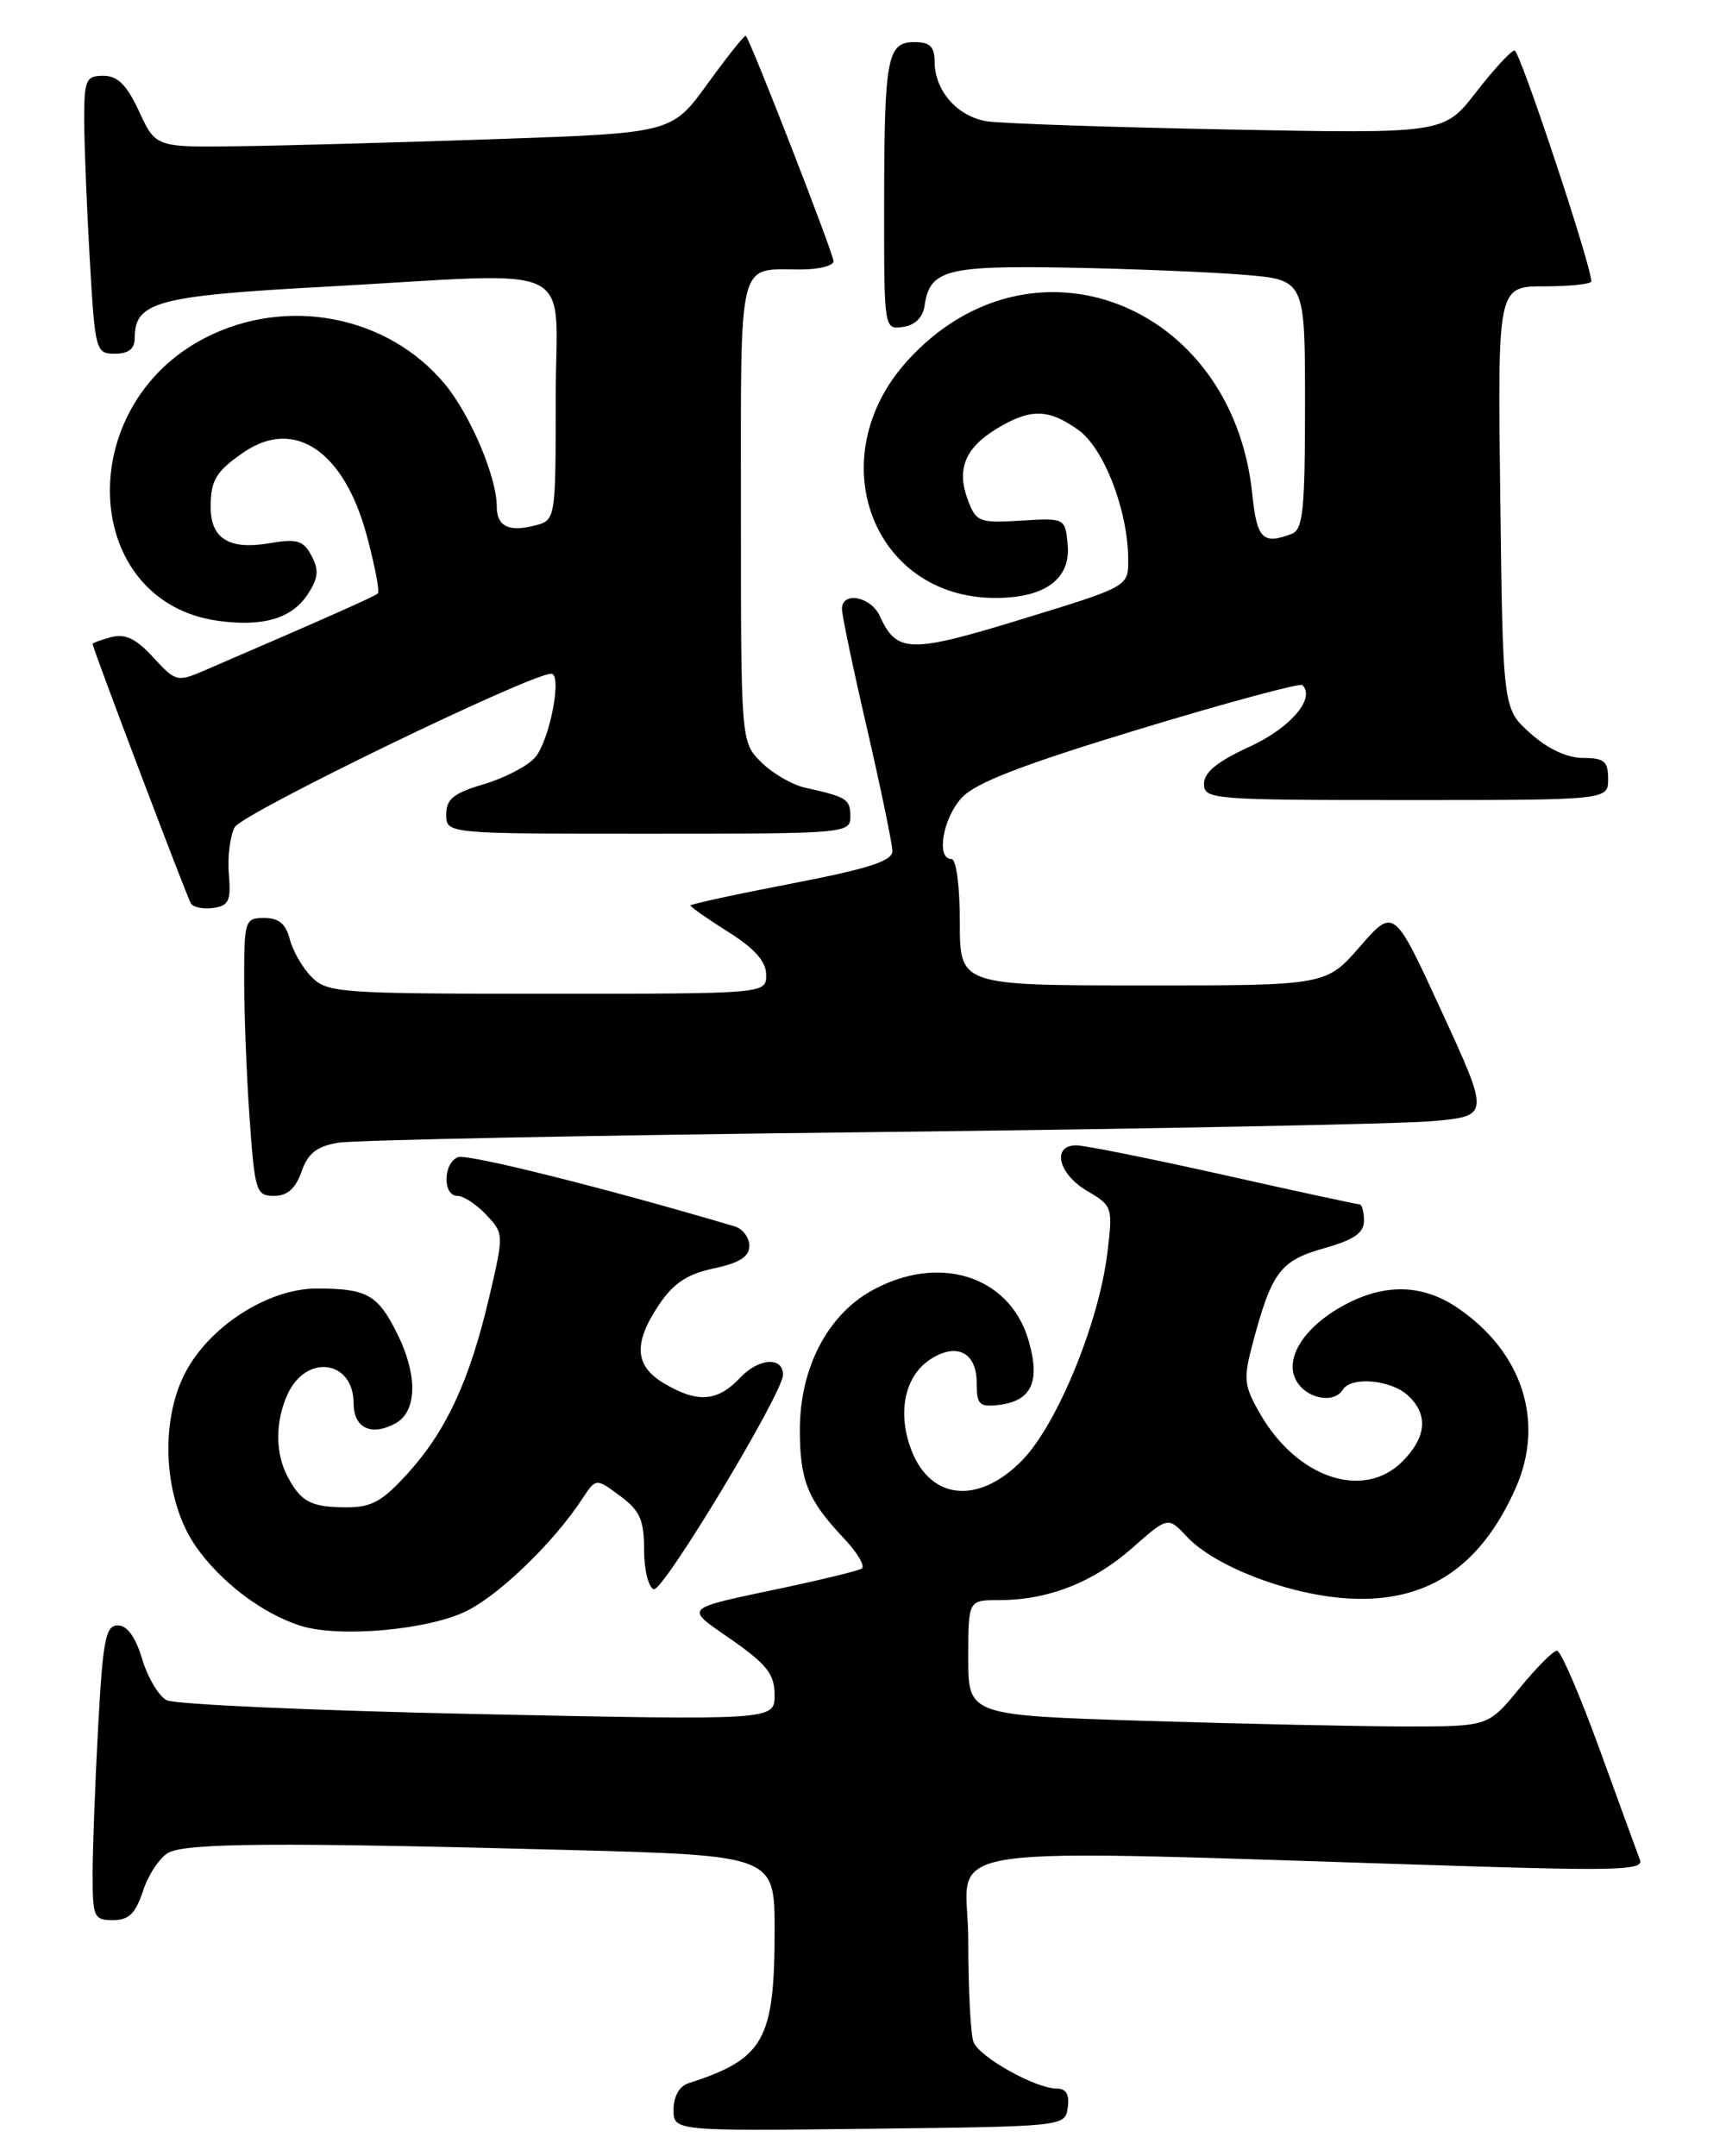 <?xml version="1.0" encoding="UTF-8" standalone="no"?>
<!DOCTYPE svg PUBLIC "-//W3C//DTD SVG 1.1//EN" "http://www.w3.org/Graphics/SVG/1.1/DTD/svg11.dtd" >
<svg xmlns="http://www.w3.org/2000/svg" xmlns:xlink="http://www.w3.org/1999/xlink" version="1.1" viewBox="0 0 205 256">
 <g >
 <path fill="currentColor"
d=" M 126.82 250.25 C 127.04 248.72 126.63 248.00 125.53 248.00 C 123.00 248.00 116.31 244.26 115.62 242.46 C 115.28 241.57 115.00 236.10 115.00 230.30 C 115.00 218.52 107.90 219.55 175.15 221.62 C 192.00 222.14 195.22 222.02 194.79 220.87 C 194.50 220.12 192.35 214.21 190.00 207.75 C 187.65 201.29 185.37 196.00 184.93 196.00 C 184.49 196.00 182.47 198.03 180.45 200.50 C 176.76 205.00 176.76 205.00 167.04 205.00 C 161.70 205.00 147.80 204.70 136.16 204.34 C 115.00 203.68 115.00 203.68 115.00 196.84 C 115.00 190.00 115.00 190.00 118.63 190.00 C 124.47 190.00 129.80 187.92 134.42 183.86 C 138.72 180.07 138.72 180.07 140.96 182.46 C 144.20 185.91 152.58 189.20 159.55 189.76 C 169.17 190.53 175.76 186.32 180.03 176.67 C 183.51 168.80 180.81 160.49 173.08 155.27 C 169.04 152.55 164.72 152.38 160.07 154.75 C 155.09 157.29 152.48 161.17 153.93 163.88 C 155.11 166.08 158.42 166.75 159.50 165.00 C 160.47 163.43 165.15 163.83 167.17 165.65 C 169.68 167.92 169.46 170.63 166.55 173.55 C 161.92 178.17 154.03 175.50 149.64 167.83 C 147.72 164.47 147.65 163.76 148.83 159.34 C 151.05 151.04 152.08 149.68 157.25 148.22 C 160.83 147.22 162.00 146.40 162.00 144.94 C 162.00 143.87 161.76 143.00 161.46 143.00 C 161.16 143.00 153.88 141.43 145.29 139.50 C 136.70 137.58 128.84 136.00 127.83 136.00 C 124.89 136.00 125.68 139.38 129.10 141.40 C 132.15 143.20 132.19 143.33 131.51 148.87 C 130.48 157.15 125.57 169.11 121.43 173.37 C 116.09 178.87 110.17 178.09 108.04 171.61 C 106.62 167.33 107.59 163.32 110.48 161.42 C 113.60 159.37 116.00 160.57 116.00 164.17 C 116.00 166.79 116.31 167.10 118.65 166.82 C 122.56 166.35 123.61 164.00 122.13 159.05 C 119.85 151.44 111.44 148.83 103.50 153.27 C 98.24 156.21 95.00 162.50 95.00 169.78 C 95.00 175.81 95.94 178.12 100.21 182.64 C 101.84 184.36 102.80 185.99 102.34 186.26 C 101.88 186.52 97.90 187.50 93.50 188.44 C 80.79 191.14 81.21 190.73 86.93 194.73 C 91.10 197.65 92.00 198.81 92.00 201.27 C 92.00 204.27 92.00 204.27 56.75 203.53 C 37.36 203.12 20.73 202.38 19.79 201.88 C 18.84 201.38 17.53 199.17 16.88 196.98 C 16.10 194.38 15.10 193.00 14.00 193.00 C 12.54 193.00 12.22 194.67 11.65 205.16 C 11.29 211.84 11.00 219.72 11.00 222.66 C 11.00 227.64 11.16 228.00 13.42 228.00 C 15.31 228.00 16.10 227.22 17.00 224.49 C 17.64 222.56 18.99 220.54 20.01 219.99 C 22.18 218.83 33.16 218.76 67.25 219.66 C 92.00 220.32 92.00 220.32 92.00 229.19 C 92.00 242.26 90.75 244.48 81.75 247.37 C 80.69 247.72 80.00 248.94 80.00 250.49 C 80.00 253.04 80.00 253.04 103.25 252.77 C 126.50 252.50 126.50 252.50 126.82 250.25 Z  M 55.54 191.23 C 59.48 189.22 65.83 183.05 69.14 178.00 C 70.78 175.50 70.78 175.50 73.64 177.62 C 76.01 179.38 76.50 180.47 76.50 184.04 C 76.50 186.40 77.02 188.50 77.65 188.71 C 78.73 189.08 93.00 165.40 93.00 163.24 C 93.00 161.06 90.11 161.26 87.93 163.57 C 85.24 166.44 82.87 166.63 78.90 164.28 C 75.36 162.19 75.19 159.50 78.29 154.90 C 80.00 152.36 81.64 151.27 84.79 150.61 C 87.84 149.96 89.00 149.22 89.00 147.93 C 89.00 146.94 88.21 145.90 87.25 145.62 C 72.12 141.13 55.51 136.97 54.41 137.40 C 52.62 138.08 52.55 142.00 54.33 142.00 C 55.05 142.00 56.60 143.01 57.76 144.25 C 59.85 146.48 59.85 146.55 58.11 154.00 C 55.79 163.88 53.04 169.84 48.50 174.87 C 45.42 178.28 44.13 179.00 41.13 178.98 C 36.94 178.97 35.74 178.34 34.15 175.32 C 32.68 172.53 32.68 168.79 34.15 165.57 C 36.37 160.71 42.00 161.49 42.00 166.65 C 42.00 169.55 44.08 170.56 46.92 169.04 C 49.60 167.61 49.65 163.20 47.04 158.08 C 44.81 153.70 43.51 153.00 37.61 153.00 C 31.82 153.00 24.78 157.54 21.94 163.12 C 18.90 169.07 19.50 178.24 23.27 183.64 C 26.20 187.84 31.15 191.59 35.65 193.03 C 40.26 194.51 51.03 193.54 55.54 191.23 Z  M 35.81 139.13 C 36.56 136.95 37.61 136.12 40.15 135.69 C 41.99 135.37 70.50 134.80 103.50 134.43 C 136.50 134.05 166.52 133.46 170.21 133.12 C 176.93 132.50 176.93 132.50 171.24 120.13 C 165.56 107.77 165.56 107.77 161.53 112.39 C 157.50 117.02 157.50 117.02 135.75 117.01 C 114.00 117.00 114.00 117.00 114.00 109.50 C 114.00 105.17 113.58 102.00 113.00 102.00 C 111.15 102.00 111.98 97.13 114.25 94.70 C 115.90 92.93 121.49 90.78 135.35 86.57 C 145.71 83.43 154.41 81.08 154.69 81.35 C 156.27 82.94 153.25 86.45 148.40 88.67 C 144.59 90.42 143.00 91.71 143.00 93.07 C 143.00 94.92 143.97 95.00 167.00 95.00 C 191.00 95.00 191.00 95.00 191.00 92.50 C 191.00 90.39 190.53 90.00 188.02 90.00 C 186.13 90.00 183.83 88.92 181.77 87.08 C 178.50 84.17 178.50 84.17 178.19 59.08 C 177.87 34.00 177.87 34.00 183.44 34.00 C 186.50 34.00 189.00 33.73 189.00 33.40 C 189.00 31.52 180.52 6.00 179.89 6.00 C 179.48 6.00 177.43 8.22 175.32 10.94 C 171.50 15.87 171.50 15.87 146.00 15.38 C 131.97 15.11 119.05 14.67 117.28 14.41 C 113.72 13.87 111.00 10.78 111.00 7.28 C 111.00 5.54 110.43 5.00 108.62 5.00 C 105.36 5.00 105.03 6.79 105.01 24.32 C 105.00 39.12 105.00 39.14 107.25 38.82 C 108.67 38.62 109.61 37.70 109.81 36.32 C 110.42 32.04 112.38 31.52 126.88 31.78 C 134.37 31.92 143.76 32.30 147.75 32.63 C 155.00 33.23 155.00 33.23 155.00 48.01 C 155.00 60.56 154.76 62.88 153.42 63.39 C 149.98 64.71 149.28 64.00 148.73 58.63 C 146.38 35.89 122.38 26.66 107.74 42.87 C 97.37 54.35 103.58 71.00 118.23 71.00 C 124.14 71.00 127.20 68.73 126.81 64.65 C 126.50 61.51 126.49 61.50 121.25 61.82 C 116.34 62.12 115.94 61.97 114.98 59.44 C 113.58 55.76 114.58 53.23 118.34 50.93 C 122.37 48.48 124.49 48.50 128.07 51.05 C 131.14 53.24 134.00 60.69 134.00 66.51 C 134.00 69.65 134.00 69.65 121.40 73.51 C 108.07 77.60 106.51 77.56 104.51 73.17 C 103.44 70.82 100.00 70.17 100.00 72.31 C 100.00 73.03 101.34 79.45 102.99 86.56 C 104.63 93.68 105.98 100.20 105.99 101.05 C 106.00 102.24 103.20 103.14 94.00 104.92 C 87.40 106.19 82.00 107.36 82.00 107.52 C 82.00 107.68 84.02 109.10 86.50 110.66 C 89.65 112.65 91.00 114.17 91.00 115.75 C 91.00 118.00 91.00 118.00 65.00 118.00 C 40.44 118.00 38.89 117.89 37.03 116.03 C 35.94 114.94 34.77 112.91 34.42 111.53 C 33.96 109.71 33.12 109.00 31.39 109.00 C 29.09 109.00 29.00 109.27 29.00 116.35 C 29.00 120.39 29.29 127.81 29.65 132.85 C 30.26 141.48 30.43 142.00 32.55 142.00 C 34.13 142.00 35.10 141.14 35.81 139.13 Z  M 27.18 103.82 C 27.00 101.79 27.32 99.27 27.88 98.22 C 28.76 96.59 62.98 80.00 65.47 80.00 C 66.83 80.00 65.26 88.06 63.51 89.99 C 62.60 91.00 59.86 92.41 57.42 93.13 C 53.87 94.18 53.00 94.88 53.00 96.72 C 53.00 99.00 53.00 99.00 77.00 99.00 C 100.46 99.00 101.00 98.95 101.00 96.97 C 101.00 94.89 100.59 94.63 95.66 93.54 C 94.10 93.20 91.74 91.83 90.41 90.50 C 88.00 88.09 88.00 88.09 88.00 60.65 C 88.00 30.12 87.54 32.00 95.08 32.00 C 97.24 32.00 99.00 31.56 99.00 31.02 C 99.00 30.13 89.16 4.84 88.58 4.25 C 88.45 4.12 86.42 6.66 84.07 9.90 C 79.81 15.79 79.81 15.79 59.15 16.51 C 47.79 16.90 34.00 17.29 28.50 17.36 C 18.50 17.50 18.50 17.50 16.53 13.25 C 15.05 10.07 13.98 9.00 12.28 9.00 C 10.20 9.00 10.00 9.45 10.00 14.25 C 10.01 17.14 10.30 24.56 10.66 30.75 C 11.29 41.70 11.37 42.00 13.65 42.00 C 15.27 42.00 16.00 41.42 16.00 40.15 C 16.00 35.84 18.62 35.13 38.53 34.05 C 69.47 32.36 66.00 30.67 66.00 47.39 C 66.00 61.78 66.00 61.78 63.45 62.42 C 60.38 63.19 59.00 62.48 59.00 60.12 C 59.00 56.66 55.89 49.33 52.88 45.66 C 46.11 37.46 34.08 35.12 24.36 40.12 C 8.48 48.29 9.61 71.53 25.99 73.73 C 31.30 74.44 34.68 73.43 36.56 70.55 C 37.81 68.63 37.90 67.69 37.00 65.99 C 36.01 64.15 35.29 63.94 31.89 64.52 C 27.18 65.31 24.99 63.92 25.02 60.13 C 25.03 57.00 25.69 55.94 28.97 53.69 C 34.97 49.59 40.84 53.55 43.54 63.51 C 44.51 67.09 45.11 70.22 44.88 70.46 C 44.51 70.82 39.25 73.16 24.22 79.64 C 21.06 81.00 20.84 80.94 18.20 78.06 C 16.18 75.84 14.89 75.22 13.23 75.65 C 12.00 75.97 11.00 76.34 11.00 76.47 C 11.00 76.97 22.19 106.49 22.68 107.29 C 22.96 107.74 24.16 107.98 25.34 107.81 C 27.18 107.55 27.45 106.95 27.18 103.82 Z "/>
</g>
</svg>